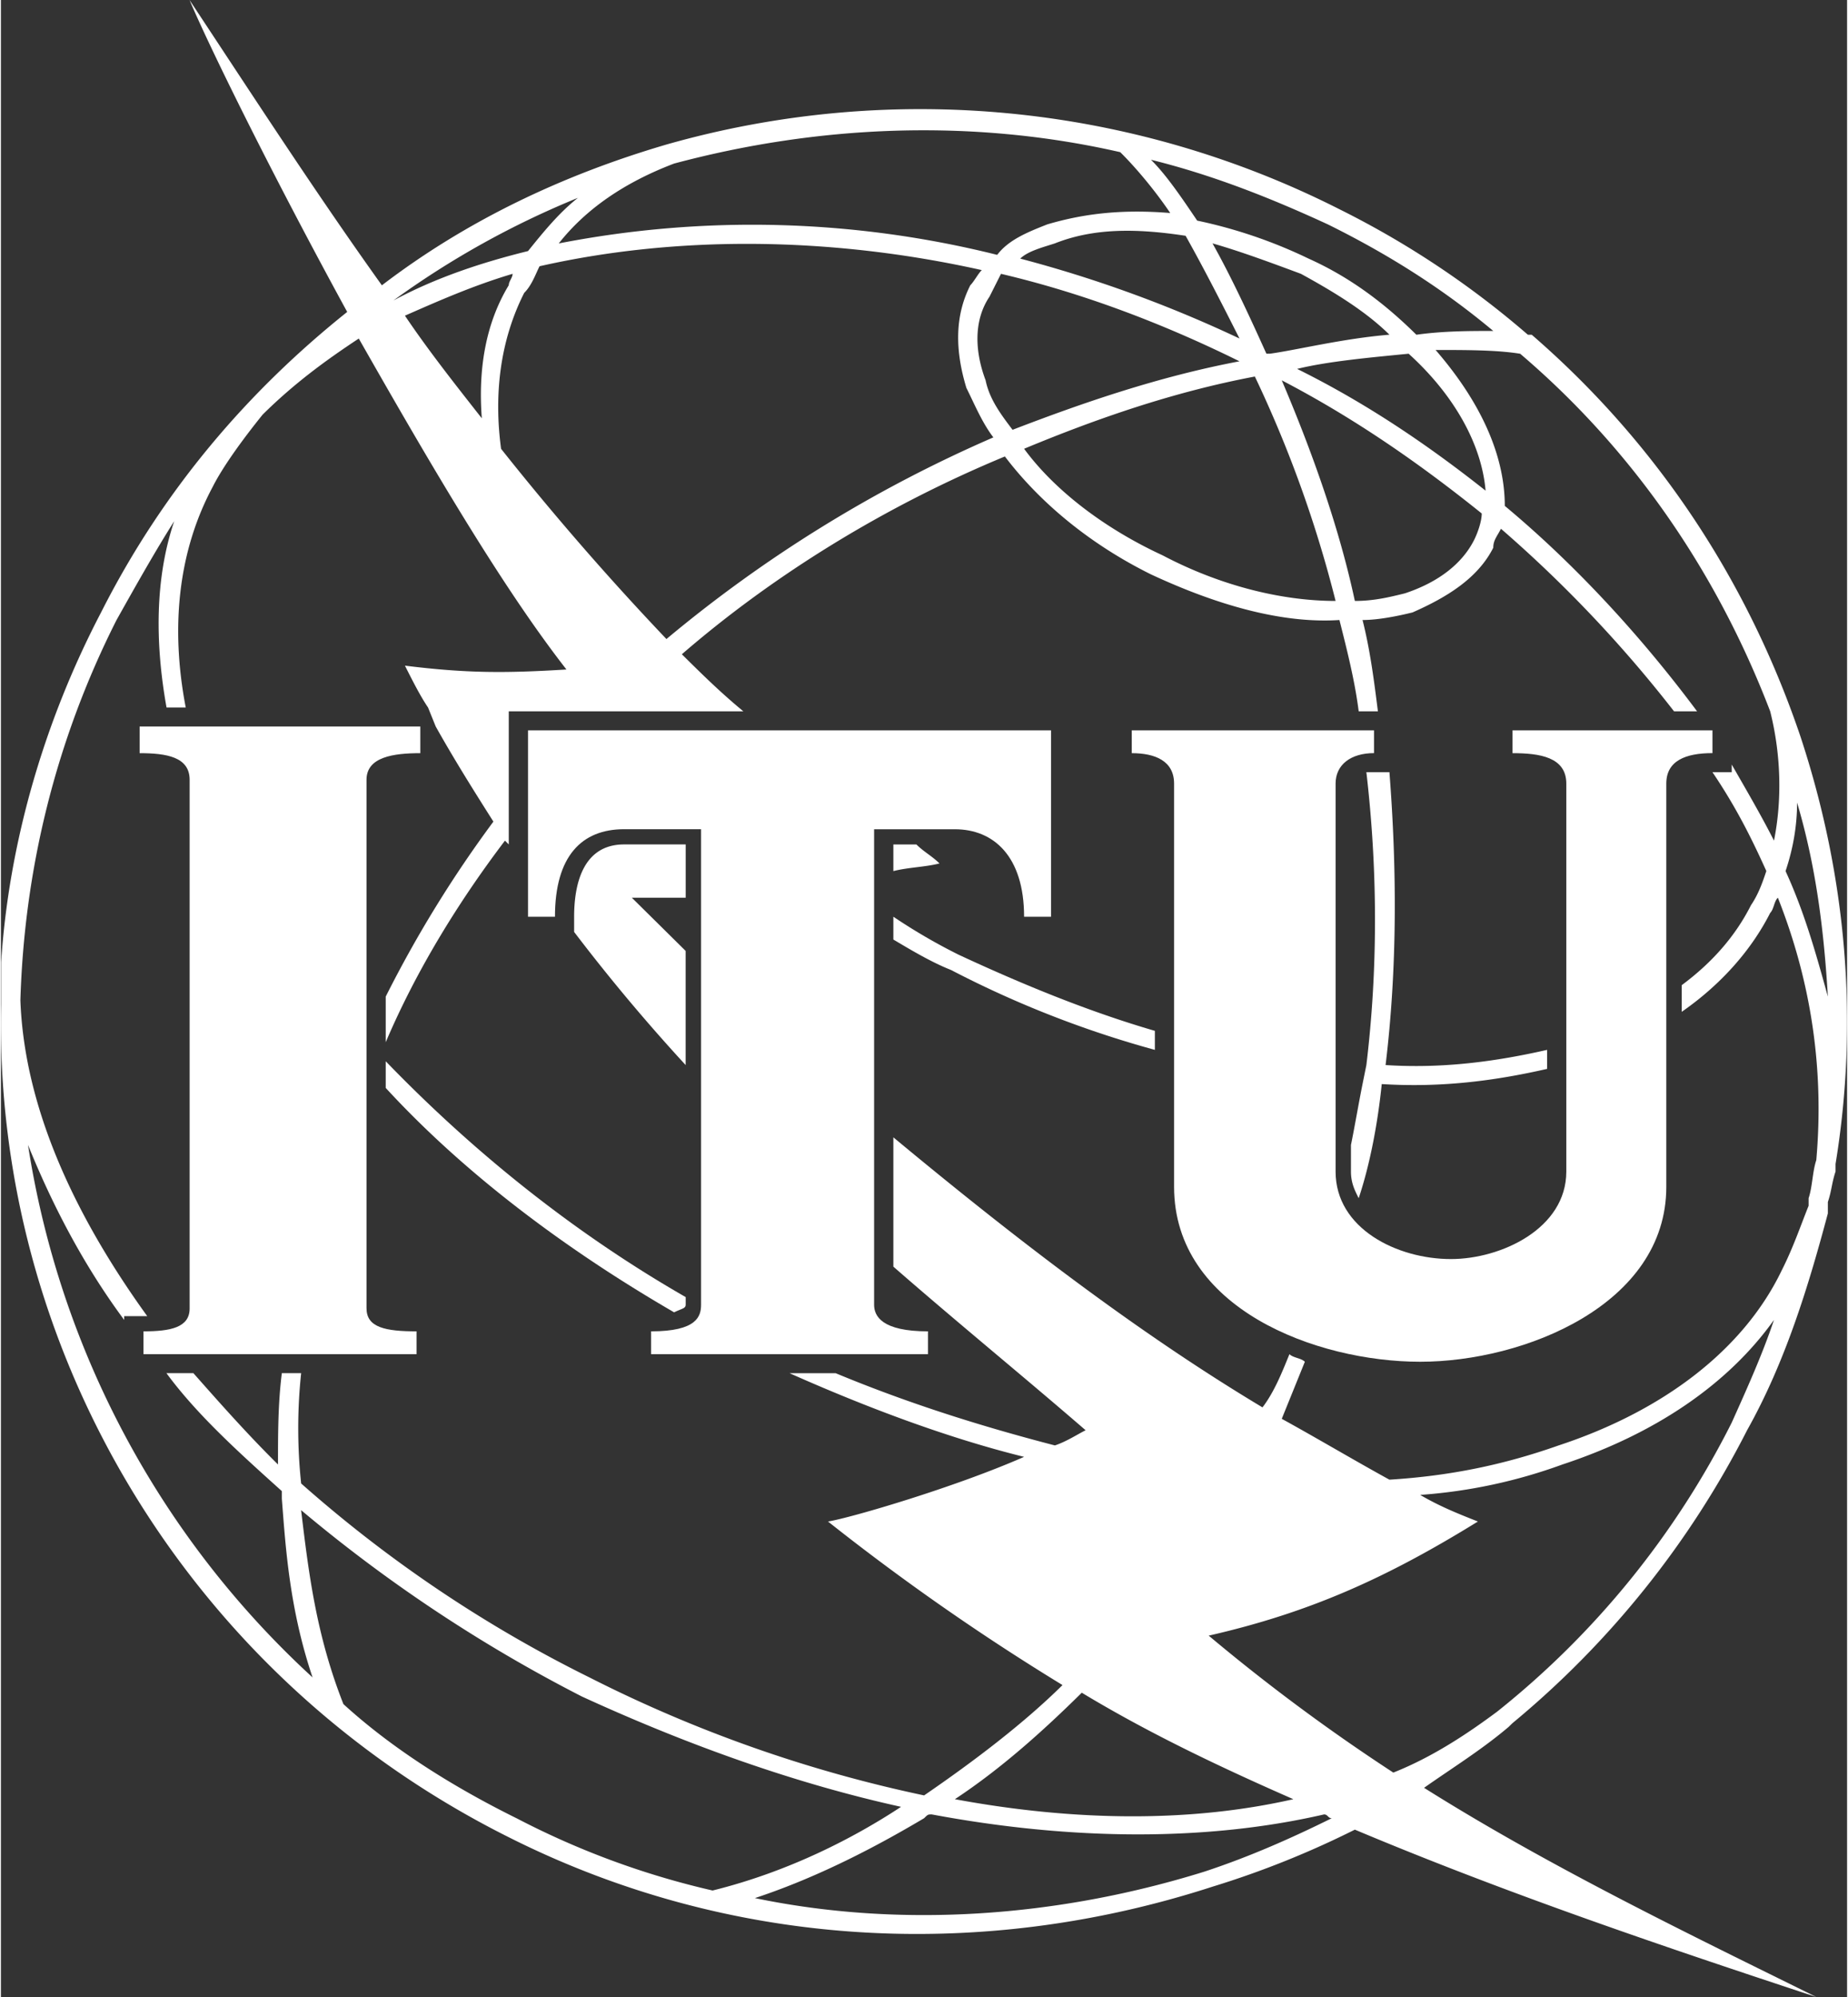 <svg xmlns="http://www.w3.org/2000/svg" width="25" height="27" viewBox="0 0 37 40" class="footer__logo" alt="ITU logo"><rect x="0" y="0" width="37" height="40" fill="#333333" stroke="none"/><g fill="#FFF" fill-rule="evenodd"><path d="M17.886 18.362v.457c.385.229.77.457 1.156.61a20.653 20.653 0 004.085 1.6v-.381c-1.31-.381-2.62-.915-3.931-1.524a11.574 11.574 0 01-1.31-.762"></path><path d="M36.075 14.78c-1.079-3.2-2.929-5.942-5.395-8.075h-.077a18.04 18.04 0 00-3.777-2.514 18.6 18.6 0 00-13.488-1.296c-2.08.61-4.007 1.524-5.703 2.82C6.325 3.884 5.09 1.98 3.78 0c.386.914 1.619 3.429 3.16 6.248-2.004 1.6-3.7 3.58-4.933 6.019-1.156 2.21-1.85 4.647-2.003 7.01v.837C-.15 26.895 3.627 33.524 10.178 36.8c4.393 2.21 9.403 2.514 14.105.99a18.466 18.466 0 002.852-1.142c3.082 1.295 6.242 2.361 9.248 3.352-2.466-1.219-5.318-2.59-7.861-4.19.54-.381 1.156-.762 1.695-1.22l.078-.076a18.483 18.483 0 004.701-5.866c.77-1.372 1.233-2.896 1.619-4.343v-.229c.077-.228.077-.38.154-.61v-.152c.462-2.819.231-5.714-.694-8.533zm-9.48-10.285c1.233.61 2.312 1.296 3.314 2.134-.462 0-1.002 0-1.541.076-.617-.61-1.31-1.143-2.158-1.524a9.764 9.764 0 00-2.235-.762c-.309-.457-.617-.914-.926-1.219 1.234.305 2.39.762 3.546 1.295zM10.487 5.867c.154-.153.23-.381.308-.534 2.697-.61 5.78-.61 8.863.077-.077.076-.154.228-.23.304-.31.61-.31 1.296-.078 2.057.154.305.308.686.54.99a26.952 26.952 0 00-6.552 4.039 56.546 56.546 0 01-3.314-3.81c-.154-1.142 0-2.209.463-3.123zM9.639 8.38c-.54-.686-1.08-1.371-1.542-2.057.694-.305 1.388-.61 2.158-.838 0 .076-.077.152-.077.228-.462.762-.616 1.676-.54 2.667zm10.096-.762c-.23-.61-.23-1.219.078-1.676l.23-.457c1.62.38 3.238.99 4.78 1.752-1.62.305-3.16.838-4.548 1.372-.231-.305-.462-.61-.54-.99zm5.087-.838a25.47 25.47 0 00-4.393-1.6c.154-.152.462-.229.694-.305.77-.305 1.618-.305 2.62-.152.386.686.771 1.447 1.08 2.057zm-.54-1.905c.54.153 1.157.381 1.773.61.694.38 1.31.762 1.773 1.219-.925.076-1.85.305-2.39.38h-.076c-.309-.685-.694-1.523-1.08-2.209zm.849 2.667a24.143 24.143 0 011.618 4.495c-1.079 0-2.312-.305-3.468-.914-1.156-.534-2.158-1.295-2.775-2.134 1.465-.609 3.006-1.142 4.625-1.447zm.539.076c1.465.762 2.775 1.676 4.008 2.667 0 .152-.077.38-.154.533-.231.457-.694.838-1.387 1.067-.309.076-.617.152-1.002.152-.309-1.448-.848-2.971-1.465-4.419zm.308-.229c.617-.152 1.465-.228 2.235-.304.925.838 1.465 1.828 1.542 2.743-1.156-.915-2.39-1.753-3.777-2.439zM13.492 3.276c2.852-.762 5.935-.914 8.941-.228.308.304.694.762 1.002 1.219-.925-.076-1.696 0-2.466.228-.386.153-.771.305-1.002.61a20.266 20.266 0 00-8.787-.229c.54-.685 1.31-1.219 2.312-1.6zm-1.927.686c-.385.305-.693.686-1.001 1.067-.925.228-1.85.533-2.698.99a17.562 17.562 0 013.7-2.057zm-1.233 32.457c-1.233-.61-2.466-1.371-3.468-2.286-.54-1.371-.693-2.59-.848-3.885a29.956 29.956 0 005.627 3.733c2.158.99 4.316 1.752 6.397 2.21-.925.609-2.235 1.295-3.777 1.676a16.414 16.414 0 01-3.93-1.448zm13.797 1.067c-2.93.914-6.09 1.142-9.018.533 1.387-.457 2.62-1.143 3.391-1.6.077-.076.077-.076.154-.076 2.852.533 5.55.533 7.862 0 .077 0 .077.076.154.076-.77.381-1.619.762-2.543 1.067zm-5.01-1.448c.925-.61 1.772-1.371 2.543-2.133 1.387.838 2.852 1.524 4.24 2.133-2.005.457-4.317.457-6.783 0zm15.569-7.543a17.38 17.38 0 01-4.702 5.79c-.616.458-1.31.915-2.08 1.22a38.566 38.566 0 01-3.7-2.743c2.004-.457 3.545-1.143 5.395-2.286-.386-.152-.771-.305-1.156-.533a10.444 10.444 0 002.852-.61c1.85-.61 3.314-1.6 4.238-2.895-.23.686-.539 1.372-.847 2.057zm1.695-5.257c-.077.229-.077.534-.154.762v.152c-.154.381-.308.839-.54 1.296-.77 1.6-2.389 2.819-4.47 3.504-1.079.381-2.158.61-3.391.686-.693-.38-1.464-.838-2.158-1.219l.463-1.143c-.078-.076-.232-.076-.309-.152-.154.38-.308.762-.54 1.066-2.543-1.523-5.01-3.428-7.398-5.409v2.59c1.31 1.143 2.62 2.21 3.853 3.277-.154.076-.385.228-.616.304-1.465-.38-2.929-.838-4.394-1.447h-.924c1.541.685 3.16 1.295 4.701 1.676-1.387.61-3.468 1.22-3.93 1.295a46.938 46.938 0 004.7 3.276c-.77.762-1.772 1.524-2.774 2.21a27.237 27.237 0 01-6.705-2.362 26.286 26.286 0 01-5.78-3.886 10.458 10.458 0 010-2.21H5.63c-.077.61-.077 1.22-.077 1.83-.617-.61-1.156-1.22-1.696-1.83h-.54c.617.839 1.465 1.6 2.313 2.363v.152c.077.99.154 2.21.616 3.58A18.253 18.253 0 01.543 22.933c.463 1.143 1.08 2.362 1.927 3.505v-.076h.462C1.392 24.229.467 22.095.39 20.038c.077-2.59.693-5.18 1.927-7.619.385-.686.77-1.371 1.156-1.98-.386 1.142-.386 2.437-.154 3.732h.385c-.308-1.6-.154-3.123.54-4.419.23-.457.693-1.066 1.001-1.447.617-.61 1.234-1.067 1.927-1.524 1.388 2.438 2.852 4.952 4.162 6.629-1.233.076-2.003.076-3.237-.077.154.305.308.61.463.838l.154.381c.385.686.77 1.296 1.156 1.905a23.915 23.915 0 00-2.158 3.505v.914c.617-1.448 1.464-2.819 2.39-4.038l.076.076v-2.666h4.702c-.463-.381-.848-.762-1.233-1.143 1.85-1.6 4.084-2.972 6.474-3.962.694.914 1.695 1.752 2.928 2.362 1.31.61 2.621.99 3.777.914.154.61.309 1.22.386 1.829h.385c-.077-.61-.154-1.22-.308-1.829.308 0 .693-.076 1.002-.152.693-.305 1.31-.686 1.618-1.296 0-.152.077-.228.154-.38a25.764 25.764 0 013.469 3.657h.462c-1.08-1.448-2.39-2.896-3.854-4.115 0-.99-.462-2.057-1.387-3.123.617 0 1.233 0 1.696.076 2.235 1.904 3.93 4.343 5.01 7.162.23.914.23 1.828.076 2.59-.23-.457-.539-.99-.847-1.524v.153h-.386c.463.685.771 1.295 1.08 1.98-.078.23-.155.458-.309.686-.308.61-.77 1.143-1.387 1.6v.534c.77-.534 1.387-1.22 1.773-1.981.076-.077.076-.229.154-.305.693 1.752.924 3.505.77 5.257zm-.616-5.79c.154-.458.231-.915.231-1.372.385 1.295.54 2.59.617 3.886-.232-.838-.463-1.676-.848-2.514z"></path><path d="M7.327 26.21V15.619c0-.457.539-.533 1.078-.533v-.534H2.78v.534c.54 0 1.002.076 1.002.533v10.59c0 .382-.385.458-.925.458v.457H8.33v-.457c-.617 0-1.002-.076-1.002-.457m13.178-7.848h.54v-3.733H10.564v3.733h.54c0-1.219.539-1.753 1.387-1.753h1.541v9.524c0 .229-.077.534-1.002.534v.457h5.55v-.457c-.925 0-1.08-.305-1.08-.534V16.61h1.619c.77 0 1.387.534 1.387 1.753m13.796-3.734h-4.007v.457c.539 0 1.078.076 1.078.61v7.77c0 1.144-1.31 1.753-2.312 1.753-1.079 0-2.312-.61-2.312-1.752v-7.772c0-.38.308-.61.77-.61v-.456h-4.855v.457c.463 0 .848.152.848.61v8.076c0 2.438 2.852 3.504 4.933 3.504 2.08 0 4.932-1.143 4.932-3.504v-8.077c0-.457.386-.61.925-.61v-.456"></path><path d="M17.886 17.448c.308-.077.616-.077.925-.153-.155-.152-.309-.228-.463-.38h-.462v.533m-4.162 1.6l-1.08-1.067h1.08v-1.067H12.49c-.848 0-1.002.838-1.002 1.448v.305a37.168 37.168 0 002.235 2.666v-2.285m-.231 7.238c.155-.076.232-.076.232-.153v-.152c-2.39-1.371-4.393-3.048-6.012-4.724v.534c1.541 1.676 3.545 3.2 5.78 4.495m13.874-10.819c.23 1.98.23 3.961 0 5.866l-.077.381c-.077.381-.154.838-.232 1.22v.533c0 .228.078.38.155.533.23-.686.385-1.524.462-2.286 1.233.077 2.312-.076 3.314-.304v-.381c-1.002.228-2.08.38-3.237.304.231-1.905.231-3.885.077-5.866h-.462"></path></g></svg>
